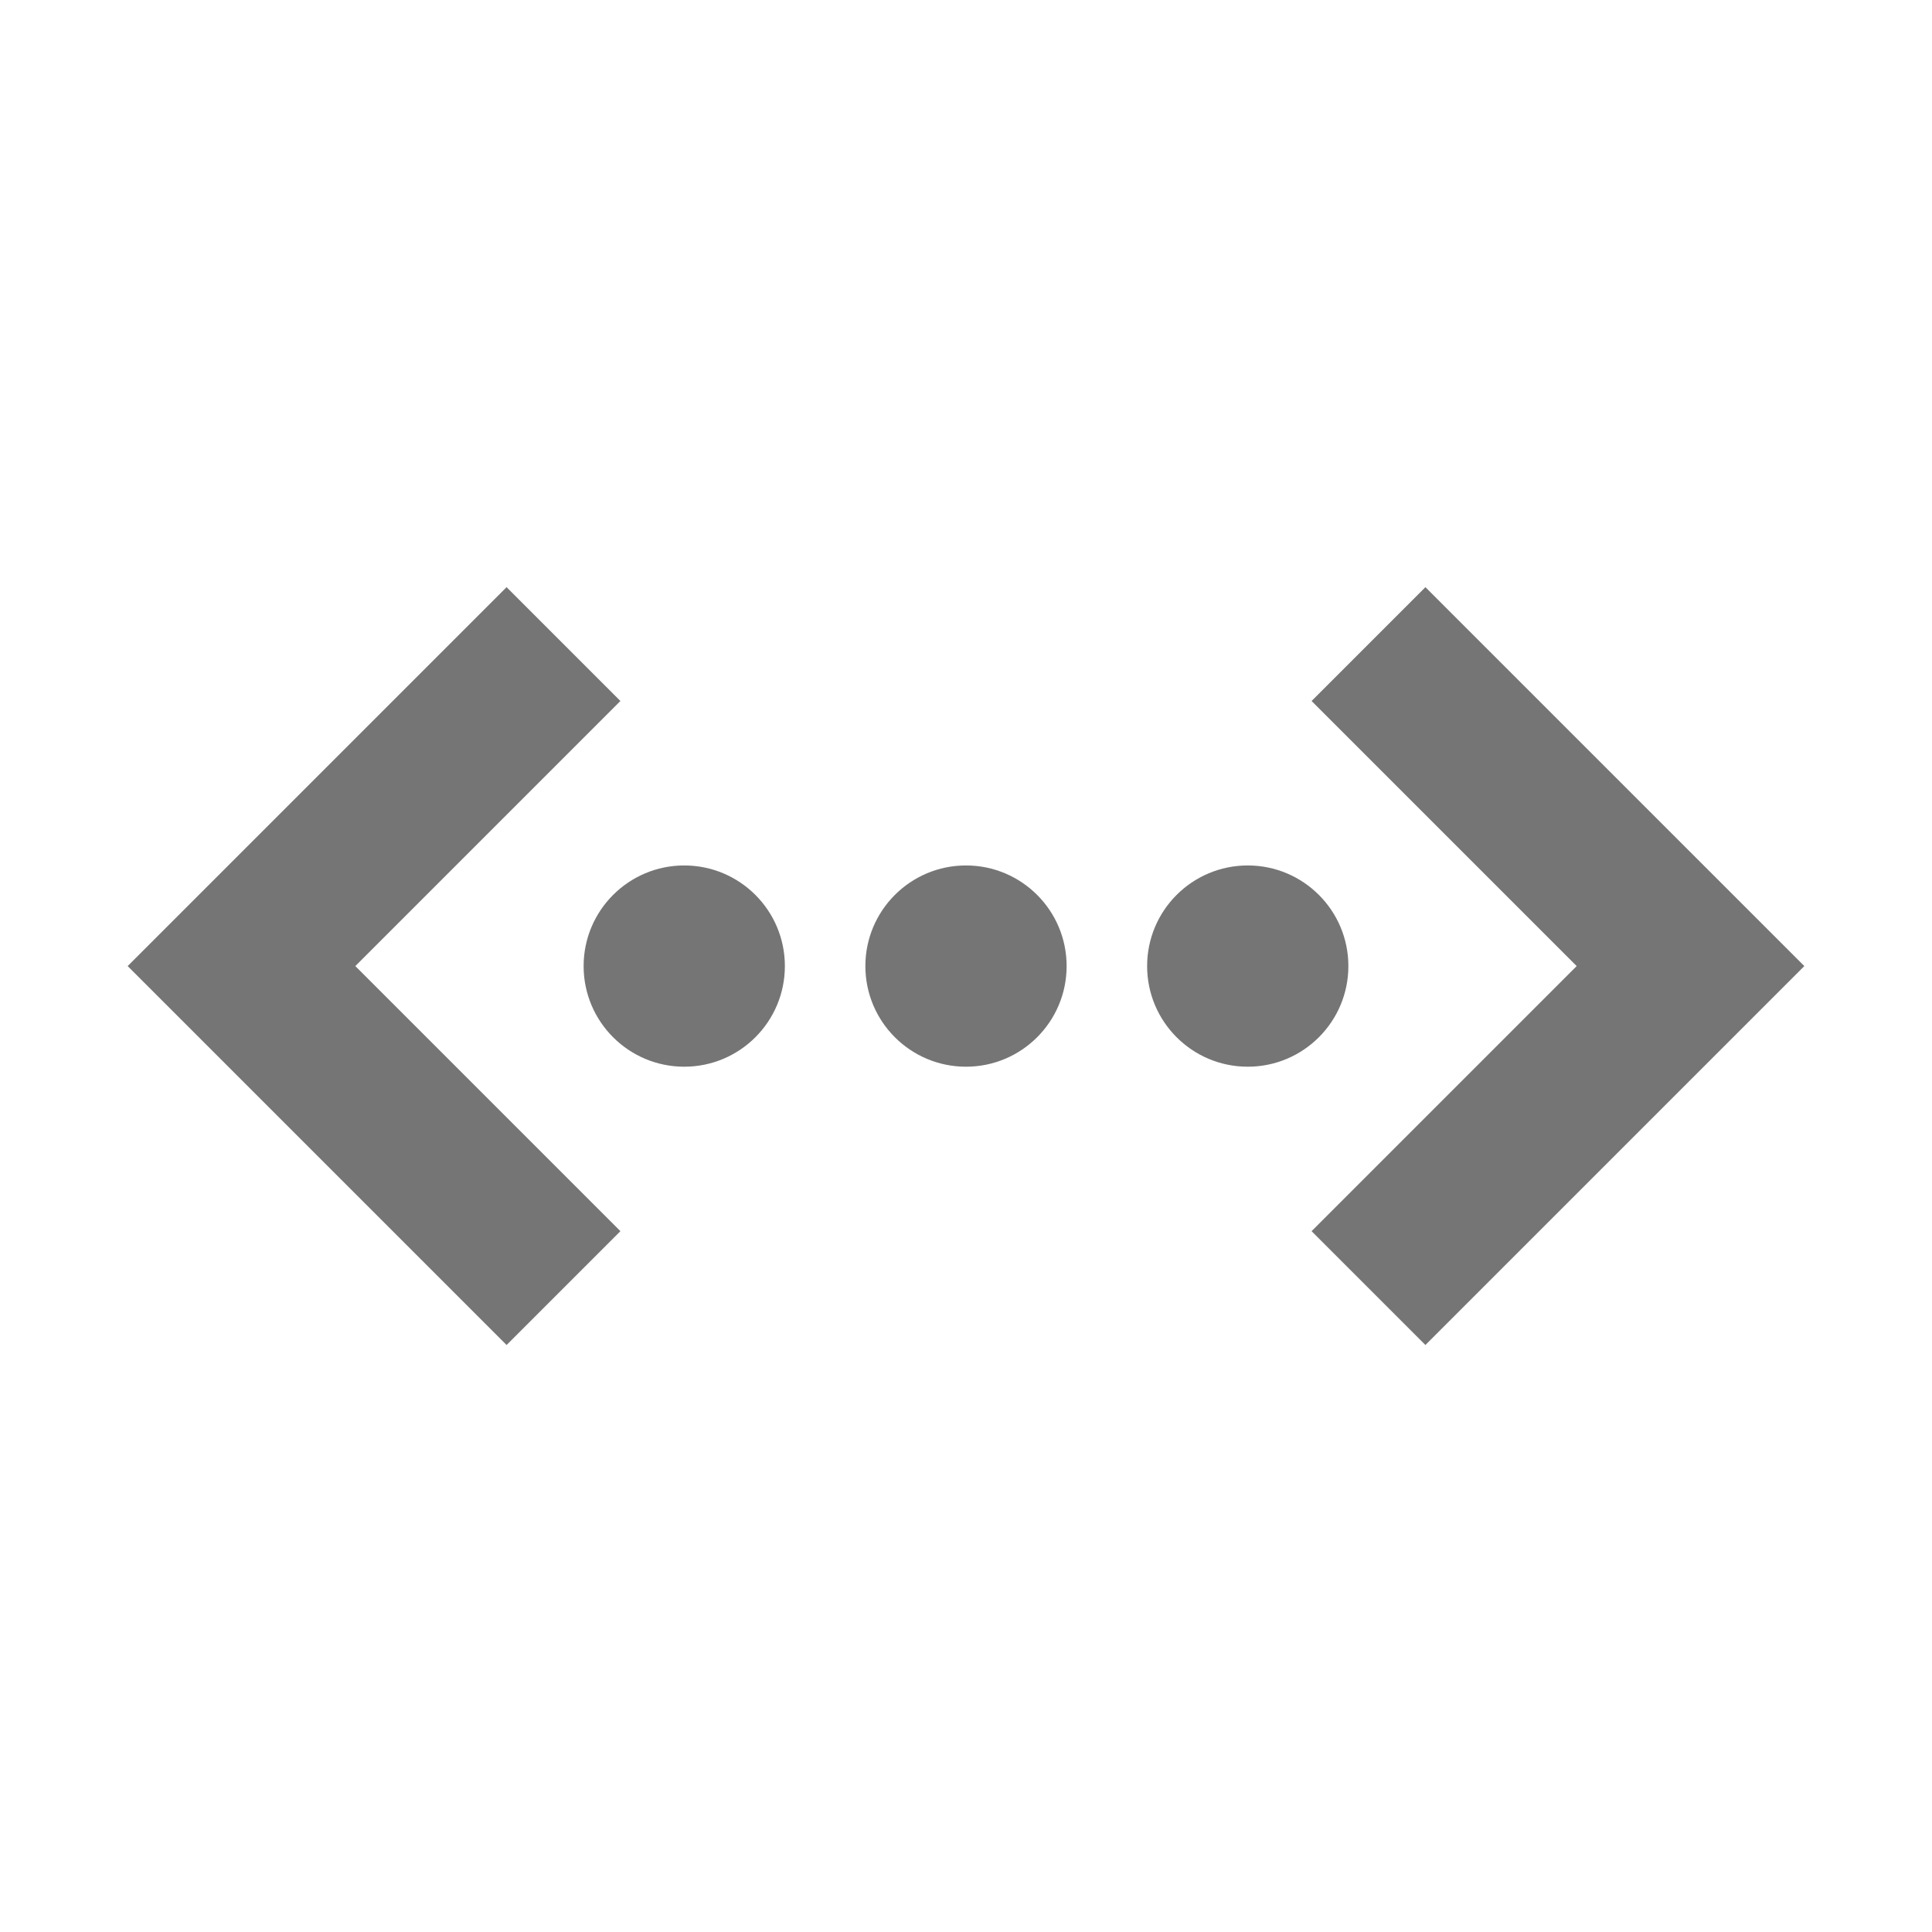 <?xml version="1.0" encoding="iso-8859-1"?>
<!-- Generator: Adobe Illustrator 16.0.0, SVG Export Plug-In . SVG Version: 6.00 Build 0)  -->
<!DOCTYPE svg PUBLIC "-//W3C//DTD SVG 1.1//EN" "http://www.w3.org/Graphics/SVG/1.1/DTD/svg11.dtd">
<svg version="1.1" xmlns="http://www.w3.org/2000/svg" xmlns:xlink="http://www.w3.org/1999/xlink" x="0px" y="0px" width="24px"
	 height="24px" viewBox="0 0 24 24" style="enable-background:new 0 0 24 24;" xml:space="preserve">
<g id="Frame_-_24px">
	<rect y="0.002" style="fill:none;" width="24" height="24"/>
</g>
<g id="Line_Icons">
	<g>
		<g>
			<circle style="fill:#757575;" cx="12" cy="12.001" r="1.25"/>
		</g>
		<g>
			<circle style="fill:#757575;" cx="8.5" cy="12.001" r="1.25"/>
		</g>
		<g>
			<circle style="fill:#757575;" cx="15.5" cy="12.001" r="1.25"/>
		</g>
		<g>
			<polygon style="fill:#757575;" points="6.293,16.708 1.586,12.001 6.293,7.294 7.707,8.708 4.414,12.001 7.707,15.294 			"/>
		</g>
		<g>
			<polygon style="fill:#757575;" points="17.707,16.708 16.293,15.294 19.586,12.001 16.293,8.708 17.707,7.294 22.414,12.001 			
				"/>
		</g>
	</g>
</g>
</svg>
